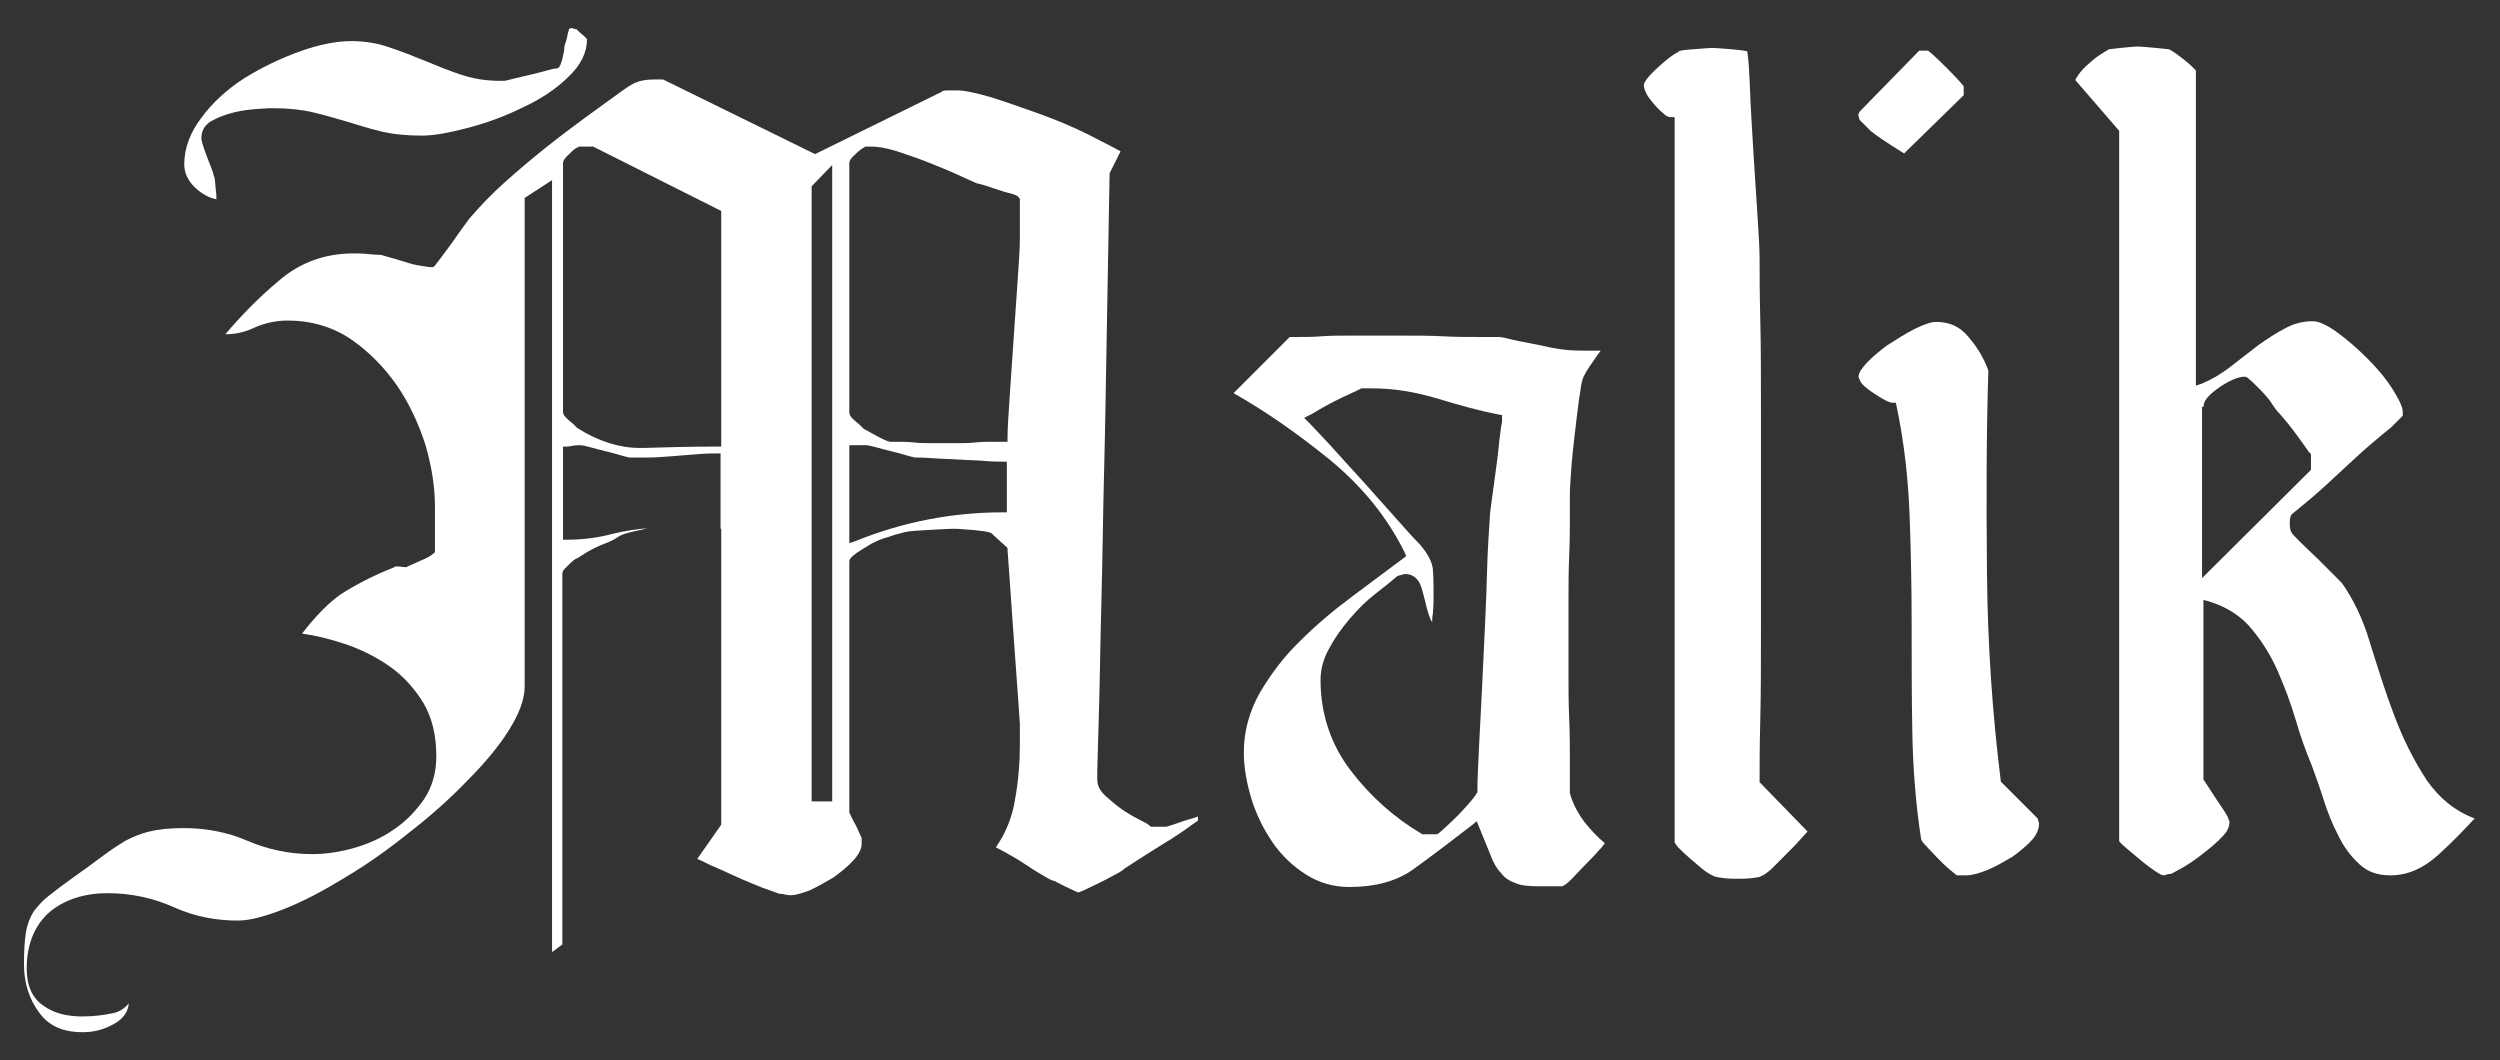 <?xml version="1.0" encoding="utf-8"?>
<!-- Generator: Adobe Illustrator 25.4.1, SVG Export Plug-In . SVG Version: 6.00 Build 0)  -->
<svg version="1.1" id="wordmark" xmlns="http://www.w3.org/2000/svg" xmlns:xlink="http://www.w3.org/1999/xlink" x="0px" y="0px"
	 viewBox="0 0 365 154.8" style="enable-background:new 0 0 365 154.8;" xml:space="preserve">
<rect x="0" y="0" width="365" height="154.8" fill="#333333" stroke="none"/>
<style type="text/css">
	.st0{fill:#FFFFFF;}
</style>
<g>
	<path class="st0" d="M273.7,57.5c1.8,1.2,2.4,1.3,2.6,1.3h0.5l0.1,0.5c1.1,5.2,1.7,10.6,1.9,15.9c0.2,5.3,0.3,10.7,0.3,16
		c0,5.3,0,10.6,0.1,15.8c0.1,5.2,0.5,10.5,1.3,15.6c0.1,0.2,0.3,0.5,0.8,1c0.5,0.5,1,1.1,1.6,1.7c0.6,0.6,1.2,1.2,1.8,1.7
		c0.6,0.5,0.9,0.7,1,0.8h1.4c0.8,0,1.9-0.3,3.1-0.8c1.2-0.5,2.4-1.2,3.6-1.9c1.1-0.8,2.1-1.6,2.9-2.5c0.7-0.8,1-1.6,1-2.4
		c0,0,0-0.1-0.1-0.3c0-0.1-0.1-0.3-0.1-0.4l-5.4-5.4l0-0.2c-1.2-9.6-1.9-19.7-2-30.1c-0.1-10.3-0.1-20.3,0.2-29.7
		c-0.6-1.7-1.6-3.4-2.9-4.9c-1.2-1.5-2.8-2.2-4.7-2.2c-0.7,0-1.7,0.3-3.1,1c-1.4,0.7-2.8,1.6-4.2,2.5c-1.3,1-2.5,2-3.3,3
		c-0.5,0.6-1,1.4-0.6,1.9C271.6,55.8,272,56.4,273.7,57.5z"/>
	<path class="st0" d="M322.5,87.8c2.6,0.8,4.8,2.2,6.3,4.1c1.5,1.8,2.8,3.9,3.8,6.2c1,2.3,1.9,4.7,2.6,7.1c0.7,2.4,1.5,4.6,2.3,6.5
		c0.5,1.4,1.1,3,1.7,4.9c0.6,1.9,1.3,3.7,2.2,5.4c0.8,1.7,1.9,3.1,3.1,4.2c1.2,1.1,2.6,1.6,4.5,1.6c2.5,0,4.8-1,7-3
		c2-1.8,3.7-3.6,5.3-5.3c-2.9-1.1-5.2-3-7-5.6c-1.9-2.9-3.5-6.1-4.8-9.6c-1.3-3.4-2.4-7-3.5-10.5c-1-3.4-2.4-6.3-4.1-8.7
		c-0.2-0.2-0.6-0.6-1.3-1.3l-2.3-2.3c-0.7-0.7-1.5-1.4-2.3-2.2c-0.9-0.9-1.3-1.3-1.4-1.5c-0.2-0.3-0.3-0.7-0.3-1.4
		c0-0.7,0.1-1.2,0.4-1.4c0.6-0.5,1.6-1.3,2.9-2.4c1.4-1.2,2.8-2.5,4.3-3.9c1.5-1.4,2.9-2.7,4.3-3.9c1.4-1.2,2.4-2,2.9-2.4l1.7-1.7
		c0,0,0,0,0,0c0,0,0-0.2,0-0.6c0-0.5-0.3-1.4-1.5-3.3c-1-1.6-2.3-3.1-3.7-4.5c-1.4-1.4-2.9-2.7-4.4-3.8c-1.4-1-2.6-1.6-3.5-1.6
		c-1.4,0-2.7,0.3-4,1c-1.4,0.7-2.7,1.6-4,2.5c-1.3,1-2.6,2-4,3.1c-1.4,1.1-2.8,1.9-4.2,2.5l-0.9,0.3V10.3c-0.1-0.1-0.4-0.5-1.5-1.4
		c-1-0.8-1.8-1.4-2.4-1.7c-0.2,0-0.7-0.1-1.9-0.2c-1.2-0.1-2.1-0.2-2.7-0.2c-0.6,0-1.5,0.1-2.5,0.2c-1.1,0.1-1.5,0.2-1.7,0.2
		c-0.5,0.3-1,0.6-1.6,1c-0.6,0.4-1.2,1-1.8,1.5c-0.6,0.6-1,1.1-1.3,1.6c-0.1,0.2-0.2,0.3-0.2,0.4l6.4,7.4v103.7
		c0.1,0.2,0.5,0.6,2.2,2c1.5,1.3,2.8,2.3,3.9,2.9c0.4,0.1,0.5,0.1,0.5,0.1c0,0,0.1,0,0.3-0.1c0.2-0.1,0.4-0.1,0.6-0.1
		c0.3-0.1,0.8-0.4,1.9-1c1-0.6,2-1.3,3-2.1c1-0.8,2-1.6,2.7-2.4c0.7-0.7,1-1.4,1-2.1c0,0,0-0.1-0.2-0.6c-0.1-0.3-0.6-1.1-1.7-2.7
		l-1.9-2.9V87.6L322.5,87.8z M321.7,59.4c0-0.9,0.8-1.8,2.4-2.9c1.5-1,2.7-1.5,3.6-1.5c0.3,0,0.5,0.1,2,1.6c1,1,1.7,1.8,2.1,2.5
		c0.2,0.3,0.6,0.9,1.2,1.5c0.6,0.7,1.2,1.4,1.8,2.2c0.6,0.8,1.1,1.5,1.6,2.2c0.6,0.9,0.8,1.1,0.8,1.1l0.2,0.2v2.3l-15.9,15.8V59.4z"
		/>
	<path class="st0" d="M231.3,126.4c0.8-0.8,1.5-1.5,2.1-2.2c0.4-0.4,0.7-0.8,0.9-1.1c-1.1-0.9-2-1.9-2.9-3c-1-1.3-1.8-2.8-2.2-4.3
		l0-0.2v-4.2c0-2,0-4.3-0.1-6.6c-0.1-2.2-0.1-4.3-0.1-6.4V88.2c0-2.5,0-4.8,0.1-7c0.1-2.3,0.1-4.3,0.1-6v-3c0-0.8,0.1-2.1,0.2-3.7
		c0.1-1.5,0.3-3.2,0.5-5c0.2-1.7,0.4-3.4,0.6-4.9c0.3-2.1,0.4-2.7,0.5-3c0.1-0.6,0.7-1.6,1.7-3c0.4-0.6,0.7-1,1-1.4
		c-0.6,0-1.4,0-2.2,0c-1.8,0-2.9-0.1-3.5-0.2c-0.2,0-0.7-0.1-1.8-0.3c-0.9-0.2-1.8-0.4-2.9-0.6c-1.1-0.2-2.1-0.4-2.9-0.6
		c-1.1-0.3-1.5-0.3-1.6-0.3h-2.8c-1.7,0-3.5,0-5.3-0.1c-1.9-0.1-3.9-0.1-5.9-0.1h-8c-1.3,0-2.6,0-3.9,0.1c-1.2,0.1-2.4,0.1-3.5,0.1
		h-1.1l-8.2,8.2c4.6,2.6,9.2,5.8,13.9,9.6c4.9,4,8.6,8.6,11.1,13.7l0.2,0.5l-0.4,0.3c-2.3,1.7-4.8,3.6-7.5,5.6
		c-2.7,2-5.3,4.2-7.6,6.5c-2.4,2.3-4.3,4.9-5.9,7.6c-1.5,2.7-2.3,5.6-2.3,8.6c0,2.2,0.4,4.5,1.1,6.8c0.7,2.3,1.8,4.5,3.1,6.4
		c1.3,1.9,3,3.5,4.9,4.7c1.9,1.2,4,1.8,6.3,1.8c3.9,0,7.1-0.9,9.5-2.7c2.5-1.8,5.4-4,8.5-6.4l0.6-0.5l2,4.9c0.4,1.1,0.9,2,1.5,2.6
		c0.5,0.7,1.2,1.2,2.1,1.5c0.8,0.4,2,0.5,3.6,0.5h3.3c0.2-0.1,0.6-0.3,1.3-1L231.3,126.4z M219.3,61.6c-0.1,0.4-0.2,1.1-0.4,2.7
		c-0.1,1.3-0.3,2.8-0.5,4.3c-0.2,1.5-0.4,3-0.6,4.4c-0.2,1.4-0.3,2.3-0.3,2.8c-0.1,1.5-0.3,4.2-0.4,7.9c-0.1,3.8-0.3,7.9-0.5,12.1
		c-0.2,4.3-0.4,8.3-0.6,12c-0.2,3.7-0.3,6.3-0.3,7.8v0.1l-0.1,0.1c-0.2,0.4-0.7,1.1-2.6,3.1c-1.4,1.4-2.4,2.3-3,2.8l-0.2,0.1h-2.2
		l-0.1-0.1c-3.9-2.3-7.4-5.4-10.3-9.2c-2.9-3.8-4.4-8.3-4.4-13.2c0-1.6,0.4-3.1,1.3-4.7c0.8-1.5,1.8-2.9,3-4.3
		c1.2-1.4,2.4-2.6,3.7-3.6c1.3-1,2.3-1.8,3.1-2.5l0.1-0.1l1.1-0.3c1.3,0,1.9,0.8,2.2,1.4c0.3,0.7,0.5,1.5,0.7,2.3
		c0.2,0.9,0.4,1.7,0.7,2.5c0.1,0.3,0.2,0.6,0.4,0.8c0-0.3,0-0.7,0.1-1.2c0.1-1.2,0.1-1.9,0.1-2.2c0-1.7,0-3.1-0.1-4.3
		c-0.1-1-0.7-2.2-1.8-3.5c-0.6-0.6-1.8-1.9-3.3-3.6c-1.5-1.7-3.2-3.6-4.9-5.5c-1.7-1.9-3.4-3.7-4.9-5.4c-1.5-1.6-2.6-2.8-3.3-3.5
		l-0.6-0.6l0.8-0.4c0.3-0.1,0.7-0.4,1.4-0.8c0.7-0.4,1.4-0.8,2.2-1.2c0.8-0.4,1.6-0.8,2.3-1.1c0.7-0.3,1.2-0.6,1.5-0.7l0.1-0.1h1.7
		c3,0,6.2,0.5,9.5,1.5c3.3,1,6.2,1.8,8.8,2.3l0.6,0.1L219.3,61.6z"/>
	<path class="st0" d="M271.3,16.8c0,0,0,0.1,0.1,0.3c0,0.2,0.1,0.3,0.1,0.4l1.6,1.6c0.7,0.6,2.3,1.7,4.9,3.3l8.7-8.5v-1.3
		c-0.3-0.4-1-1.2-2.5-2.7s-2.3-2.2-2.7-2.5h-1.3l-8.7,8.9C271.3,16.7,271.3,16.8,271.3,16.8z"/>
	<path class="st0" d="M245,123.7c0.5,0.5,1,1,1.7,1.6c0.7,0.6,1.3,1.1,2,1.7c0.8,0.6,1.3,0.8,1.5,0.9l0.2,0.1c0.1,0,0.4,0.1,1.2,0.2
		c0.9,0.1,1.6,0.1,2.2,0.1c0.5,0,1.2,0,2-0.1c0.9-0.1,1.2-0.2,1.2-0.2l0.1-0.1l0.1,0c0.2-0.1,0.6-0.3,1.4-1l2.2-2.2
		c0.8-0.8,1.5-1.5,2.1-2.2c0.4-0.4,0.7-0.8,1-1.1l-7-7.2v-0.3c0-1.9,0-5,0.1-8.8c0.1-4,0.1-8.5,0.1-13.4V60.2c0-5,0-9.6-0.1-13.6
		c-0.1-3.8-0.1-6.9-0.1-8.8c0-1.2-0.1-3.3-0.3-6.2c-0.2-2.9-0.4-6-0.6-9.3c-0.2-3.5-0.4-6.5-0.5-9.2c-0.1-2.5-0.2-4.4-0.4-5.6
		c-0.4-0.1-1-0.2-2.2-0.3c-1.4-0.1-2.3-0.2-2.8-0.2c-0.6,0-1.6,0.1-3,0.2c-1.4,0.1-1.9,0.2-2,0.3l-0.1,0.1c-0.4,0.2-1.3,0.7-3,2.3
		c-1.9,1.7-2,2.4-2,2.5c0,0.3,0.1,0.7,0.3,1.1c0.2,0.5,0.6,1,1.1,1.6c0.5,0.6,1,1.1,1.5,1.5c0.5,0.5,0.9,0.5,1,0.5h0.6V123
		C244.5,123,244.6,123.2,245,123.7z"/>
	<path class="st0" d="M82.1,8.6c-0.2,0.7-0.3,1.1-0.6,1.3L81.4,10h-0.3c-0.1,0-0.6,0.1-2.8,0.7l-4.6,1.1h-0.8
		c-1.9,0-3.8-0.3-5.6-0.9c-1.8-0.6-3.5-1.3-5.2-2c-1.7-0.7-3.5-1.4-5.3-2C55.1,6.3,53.2,6,51.3,6c-2.2,0-4.7,0.5-7.5,1.5
		c-2.8,1-5.5,2.3-8.1,3.9c-2.5,1.6-4.7,3.6-6.3,5.8c-1.6,2.1-2.5,4.4-2.5,6.8c0,1.3,0.6,2.5,1.7,3.5l0,0c1,0.9,2,1.4,3,1.6
		c0-0.3,0-0.8-0.1-1.4c-0.1-1.5-0.2-1.8-0.2-1.9l-0.1-0.1l0-0.1c0-0.1-0.1-0.5-0.9-2.5c-0.8-2.1-0.9-2.7-0.9-2.9
		c0-1.2,0.6-2.1,1.6-2.6c0.9-0.5,2-0.9,3.2-1.2c1.2-0.3,2.3-0.4,3.5-0.5c1.2-0.1,1.9-0.1,2.3-0.1c2,0,4,0.2,5.7,0.6
		c1.7,0.4,3.4,0.9,5.1,1.4c1.6,0.5,3.2,1,4.9,1.4c1.7,0.4,3.6,0.6,5.9,0.6c1.7,0,3.9-0.4,6.6-1.1c2.7-0.7,5.5-1.7,8.1-3
		c2.6-1.2,4.9-2.7,6.7-4.5c1.8-1.7,2.7-3.5,2.7-5.5c-0.1-0.1-0.2-0.2-0.5-0.5c-0.4-0.3-0.7-0.6-1-0.9c-0.1,0-0.3-0.1-0.4-0.1
		c-0.2-0.1-0.3-0.1-0.3-0.1c0,0-0.1,0-0.4,0.1c0,0.1-0.1,0.3-0.2,0.7c-0.1,0.6-0.3,1.3-0.5,1.9C82.4,7.5,82.2,8.1,82.1,8.6z"/>
	<path class="st0" d="M105.3,77.2v43.2l-3.5,5c0.5,0.2,1.1,0.5,1.9,0.9c1.2,0.5,2.5,1.1,3.8,1.7c1.3,0.6,2.6,1.1,3.8,1.6
		c1.1,0.4,2,0.7,2.5,0.9c0.2,0,0.5,0,0.8,0.1c0.4,0.1,0.7,0.1,0.9,0.1c0.7,0,1.6-0.3,2.7-0.7c1.1-0.5,2.3-1.2,3.5-1.9
		c1.1-0.8,2.1-1.6,3-2.6c0.8-0.9,1.1-1.7,1.1-2.3v-0.9c-0.2-0.3-0.4-0.9-0.8-1.7c-0.5-0.9-0.8-1.5-0.9-1.8l-0.1-0.1V82
		c0-0.4,0.3-0.7,1.1-1.3c0.6-0.4,1.3-0.8,2.1-1.3c0.8-0.4,1.6-0.8,2.5-1c0.8-0.3,1.5-0.5,2-0.6c0.3-0.1,1-0.3,3.4-0.4
		c1.9-0.1,3.3-0.2,4.2-0.2c0.7,0,1.6,0.1,3,0.2c1.8,0.2,2.3,0.3,2.5,0.5l0.1,0.1l2.2,2l0,0.3c0.3,3.9,0.5,7.2,0.7,9.9
		c0.2,2.7,0.4,5.5,0.6,8.4c0.2,2.9,0.4,5.2,0.5,7.1l0,3c0,2.6-0.2,5.2-0.7,8c-0.4,2.6-1.4,5-2.8,7c0.3,0.2,0.8,0.4,1.3,0.7
		c0.9,0.5,1.8,1,2.7,1.6c0.9,0.6,1.8,1.2,2.7,1.7c1,0.6,1.5,0.9,1.8,0.9c0.6,0.3,1.7,0.9,3.5,1.7c0.1,0,0.3-0.1,0.8-0.3
		c0.6-0.3,1.3-0.6,2.1-1c0.8-0.4,1.6-0.8,2.3-1.2c0.8-0.4,1.3-0.7,1.6-1c0.8-0.5,1.8-1.2,3.1-2c1.3-0.8,2.5-1.6,3.7-2.3
		c1.1-0.7,2.4-1.6,3.9-2.7v-0.6c-0.5,0.2-1.1,0.4-1.9,0.6c-1.4,0.5-2.3,0.8-2.7,0.9l-0.2,0H168l-0.2-0.2c0,0-0.2-0.2-1.2-0.7
		c-0.8-0.4-1.7-0.9-2.6-1.5c-0.9-0.6-1.7-1.3-2.5-2c-0.9-0.8-1.3-1.6-1.3-2.5v-1.2c0.1-4.3,0.3-9.4,0.4-15.4
		c0.1-6,0.3-12.2,0.4-18.7c0.1-6.5,0.3-12.9,0.4-19.2c0.1-6.3,0.2-12,0.3-17c0.1-5.1,0.2-10.7,0.3-16.9l0-0.1l1.6-3.2
		c-1.2-0.7-2.9-1.5-4.8-2.5c-2.2-1.1-4.6-2.1-7.1-3c-2.5-0.9-4.8-1.7-7-2.4c-2.1-0.6-3.8-1-4.9-1h-1.4c-0.7,0-0.8,0.1-0.8,0.1
		l-0.1,0.1l0,0l-18.5,9.1L96.8,11.6c0,0,0,0-0.1,0h-1c-1.1,0-2,0.1-2.7,0.4c-0.7,0.2-1.5,0.8-2.5,1.5l-5.1,3.7
		c-1.9,1.4-3.9,2.9-5.9,4.5c-2,1.6-4,3.3-5.9,5c-1.9,1.7-3.5,3.4-4.8,4.9c-0.1,0.1-0.3,0.3-1,1.3c-0.5,0.7-1.1,1.5-1.7,2.4
		c-0.6,0.8-1.2,1.6-1.7,2.3c-0.7,0.9-0.9,1.2-1,1.3L63.2,39h-0.3c-0.3,0-0.8-0.1-1.5-0.2c-0.7-0.1-1.5-0.3-2.4-0.6
		c-0.9-0.3-1.7-0.5-2.4-0.7c-0.9-0.3-1.1-0.3-1.2-0.3c-0.1,0-0.7,0-1.6-0.1c-0.9-0.1-1.6-0.1-2.2-0.1c-4.1,0-7.8,1.3-10.9,4
		c-2.9,2.4-5.5,5.1-7.8,7.8c1.5,0,2.8-0.3,4.1-0.9c1.5-0.7,3.2-1.1,5-1.1c3.4,0,6.5,0.9,9.2,2.7c2.6,1.8,4.8,4,6.7,6.7
		c1.8,2.6,3.2,5.6,4.2,8.7c0.9,3.1,1.4,6.1,1.4,9v6.7l-0.2,0.2c-0.3,0.3-1,0.7-2,1.1c-0.9,0.4-1.5,0.7-1.8,0.8l-0.1,0.1h-0.1
		c-0.2,0-0.5,0-1.1-0.1c-0.3,0-0.5,0-0.5,0l-0.1,0.1c-3.3,1.3-5.9,2.7-7.9,4c-1.7,1.2-3.6,3.1-5.6,5.7c2.1,0.3,4.1,0.8,6.2,1.5
		c2.4,0.8,4.6,1.9,6.6,3.3c2,1.4,3.6,3.2,4.9,5.3c1.3,2.2,1.9,4.8,1.9,7.8c0,2.4-0.6,4.5-1.8,6.3c-1.2,1.7-2.6,3.2-4.4,4.4
		c-1.7,1.2-3.7,2.1-5.8,2.7c-2.1,0.6-4.2,0.9-6.1,0.9c-3.4,0-6.6-0.7-9.6-2c-2.8-1.2-5.9-1.8-9.2-1.8c-2.1,0-3.8,0.2-5,0.5
		c-1.3,0.3-2.4,0.8-3.4,1.3c-1,0.6-2.1,1.3-3.3,2.2c-1.2,0.9-2.7,2-4.4,3.2c-1.4,1-2.6,1.9-3.6,2.7c-0.9,0.7-1.6,1.5-2.2,2.3
		c-0.5,0.8-0.9,1.8-1.1,2.9c-0.2,1.2-0.3,2.8-0.3,4.8c0,2.6,0.7,5,2.2,7c1.4,2,3.5,2.9,6.4,2.9c1.6,0,3.2-0.4,4.7-1.3
		c1.2-0.7,1.9-1.7,2-2.9c-0.6,0.7-1.3,1.2-2.2,1.4c-1.4,0.3-2.9,0.5-4.6,0.5c-2.3,0-4.2-0.5-5.7-1.6c-1.6-1.1-2.4-2.9-2.4-5.4
		c0-3.6,1.2-6.4,3.4-8.3c2.2-1.8,5.1-2.7,8.4-2.7c3.4,0,6.7,0.7,9.8,2.1c2.9,1.3,6,1.9,9.2,1.9c1.8,0,4-0.6,6.8-1.7
		c2.8-1.1,5.8-2.7,8.9-4.6c3.2-1.9,6.3-4.1,9.4-6.6c3.1-2.4,5.9-4.9,8.4-7.5c2.5-2.5,4.6-5,6.1-7.4c1.5-2.4,2.3-4.5,2.3-6.4V28.9
		l4-2.6V139l1.5-1.1V83.8c0-0.3,0.1-0.6,0.9-1.3c0.5-0.5,0.9-0.9,1.3-1c0.3-0.2,0.9-0.6,1.6-1c0.7-0.4,1.5-0.8,2.3-1.1
		c0.8-0.3,1.5-0.6,2-1c0.7-0.4,1.1-0.5,1.5-0.6c0.4-0.1,1.1-0.3,2.1-0.5c0.4-0.1,0.8-0.2,1.2-0.2c-1.9,0.1-3.7,0.4-5.4,0.8
		c-2.2,0.6-4.5,0.9-6.8,0.9h-0.6V65.2h0.6c0,0,0.2,0,0.7-0.1C84,65,84.4,65,84.7,65c0.1,0,0.4,0,1.5,0.3c0.7,0.2,1.5,0.4,2.3,0.6
		c0.8,0.2,1.6,0.4,2.2,0.6c0.8,0.2,1.1,0.3,1.2,0.3h2.6c1.2,0,2.4-0.1,3.7-0.2c1.3-0.1,2.6-0.2,3.8-0.3c1.2-0.1,2.1-0.1,2.6-0.1h0.6
		v10.4V77.2z M105.3,65.2h-0.6c-3.9,0-7.5,0.1-10.7,0.2c-0.2,0-0.4,0-0.6,0c-3,0-6.1-1-9.1-2.9l-0.1-0.1c-0.3-0.3-0.6-0.6-1.1-1
		c-0.7-0.6-0.9-0.9-0.9-1.3V23.8c0-0.3,0.2-0.7,0.9-1.3c0.5-0.5,0.9-0.9,1.3-1l0.1-0.1h2.1l18.7,9.4V65.2z M121.5,117h-3V27.2l3-3.1
		V117z M147.1,74.8h-0.6c-7.5,0-14.7,1.4-21.6,4.2l-0.9,0.3V65h2.4c0.1,0,0.4,0,1.5,0.3c0.7,0.2,1.5,0.4,2.3,0.6
		c0.8,0.2,1.6,0.4,2.2,0.6c0.8,0.2,1.1,0.3,1.2,0.3c0.5,0,1.4,0,2.6,0.1c1.2,0.1,2.5,0.1,3.8,0.2l0.2,0c1.3,0.1,2.5,0.1,3.6,0.2
		c1.1,0.1,2,0.1,2.6,0.1h0.6V74.8z M148.6,40.6c-0.2,2.7-0.4,5.6-0.6,8.7c-0.2,3.1-0.4,6-0.6,8.8c-0.2,2.8-0.3,4.7-0.3,5.8v0.6h-2.4
		c-0.6,0-1.4,0-2.3,0.1c-0.9,0.1-1.7,0.1-2.5,0.1h-3.8c-1,0-1.9,0-2.7-0.1c-0.9-0.1-1.6-0.1-2.3-0.1h-1c-0.3,0-0.7-0.1-2-0.8
		c-0.9-0.5-1.5-0.8-2-1.1l-0.1-0.1c-0.3-0.3-0.6-0.6-1.1-1c-0.7-0.6-0.9-0.9-0.9-1.3V23.8c0-0.3,0.2-0.7,0.9-1.3
		c0.5-0.5,0.9-0.8,1.3-1l0.1-0.1h0.9c1,0,2.2,0.2,3.8,0.7c1.5,0.5,3,1,4.5,1.6c1.5,0.6,3,1.2,4.3,1.8c1.3,0.6,2.2,1,2.9,1.3
		c0.2,0,0.5,0.1,1.2,0.3l1.8,0.6c0.6,0.2,1.2,0.4,1.7,0.5c0.7,0.2,1.1,0.3,1.3,0.6l0.2,0.2v5.9C148.9,35.9,148.8,37.8,148.6,40.6z"
		/>
</g>
</svg>
